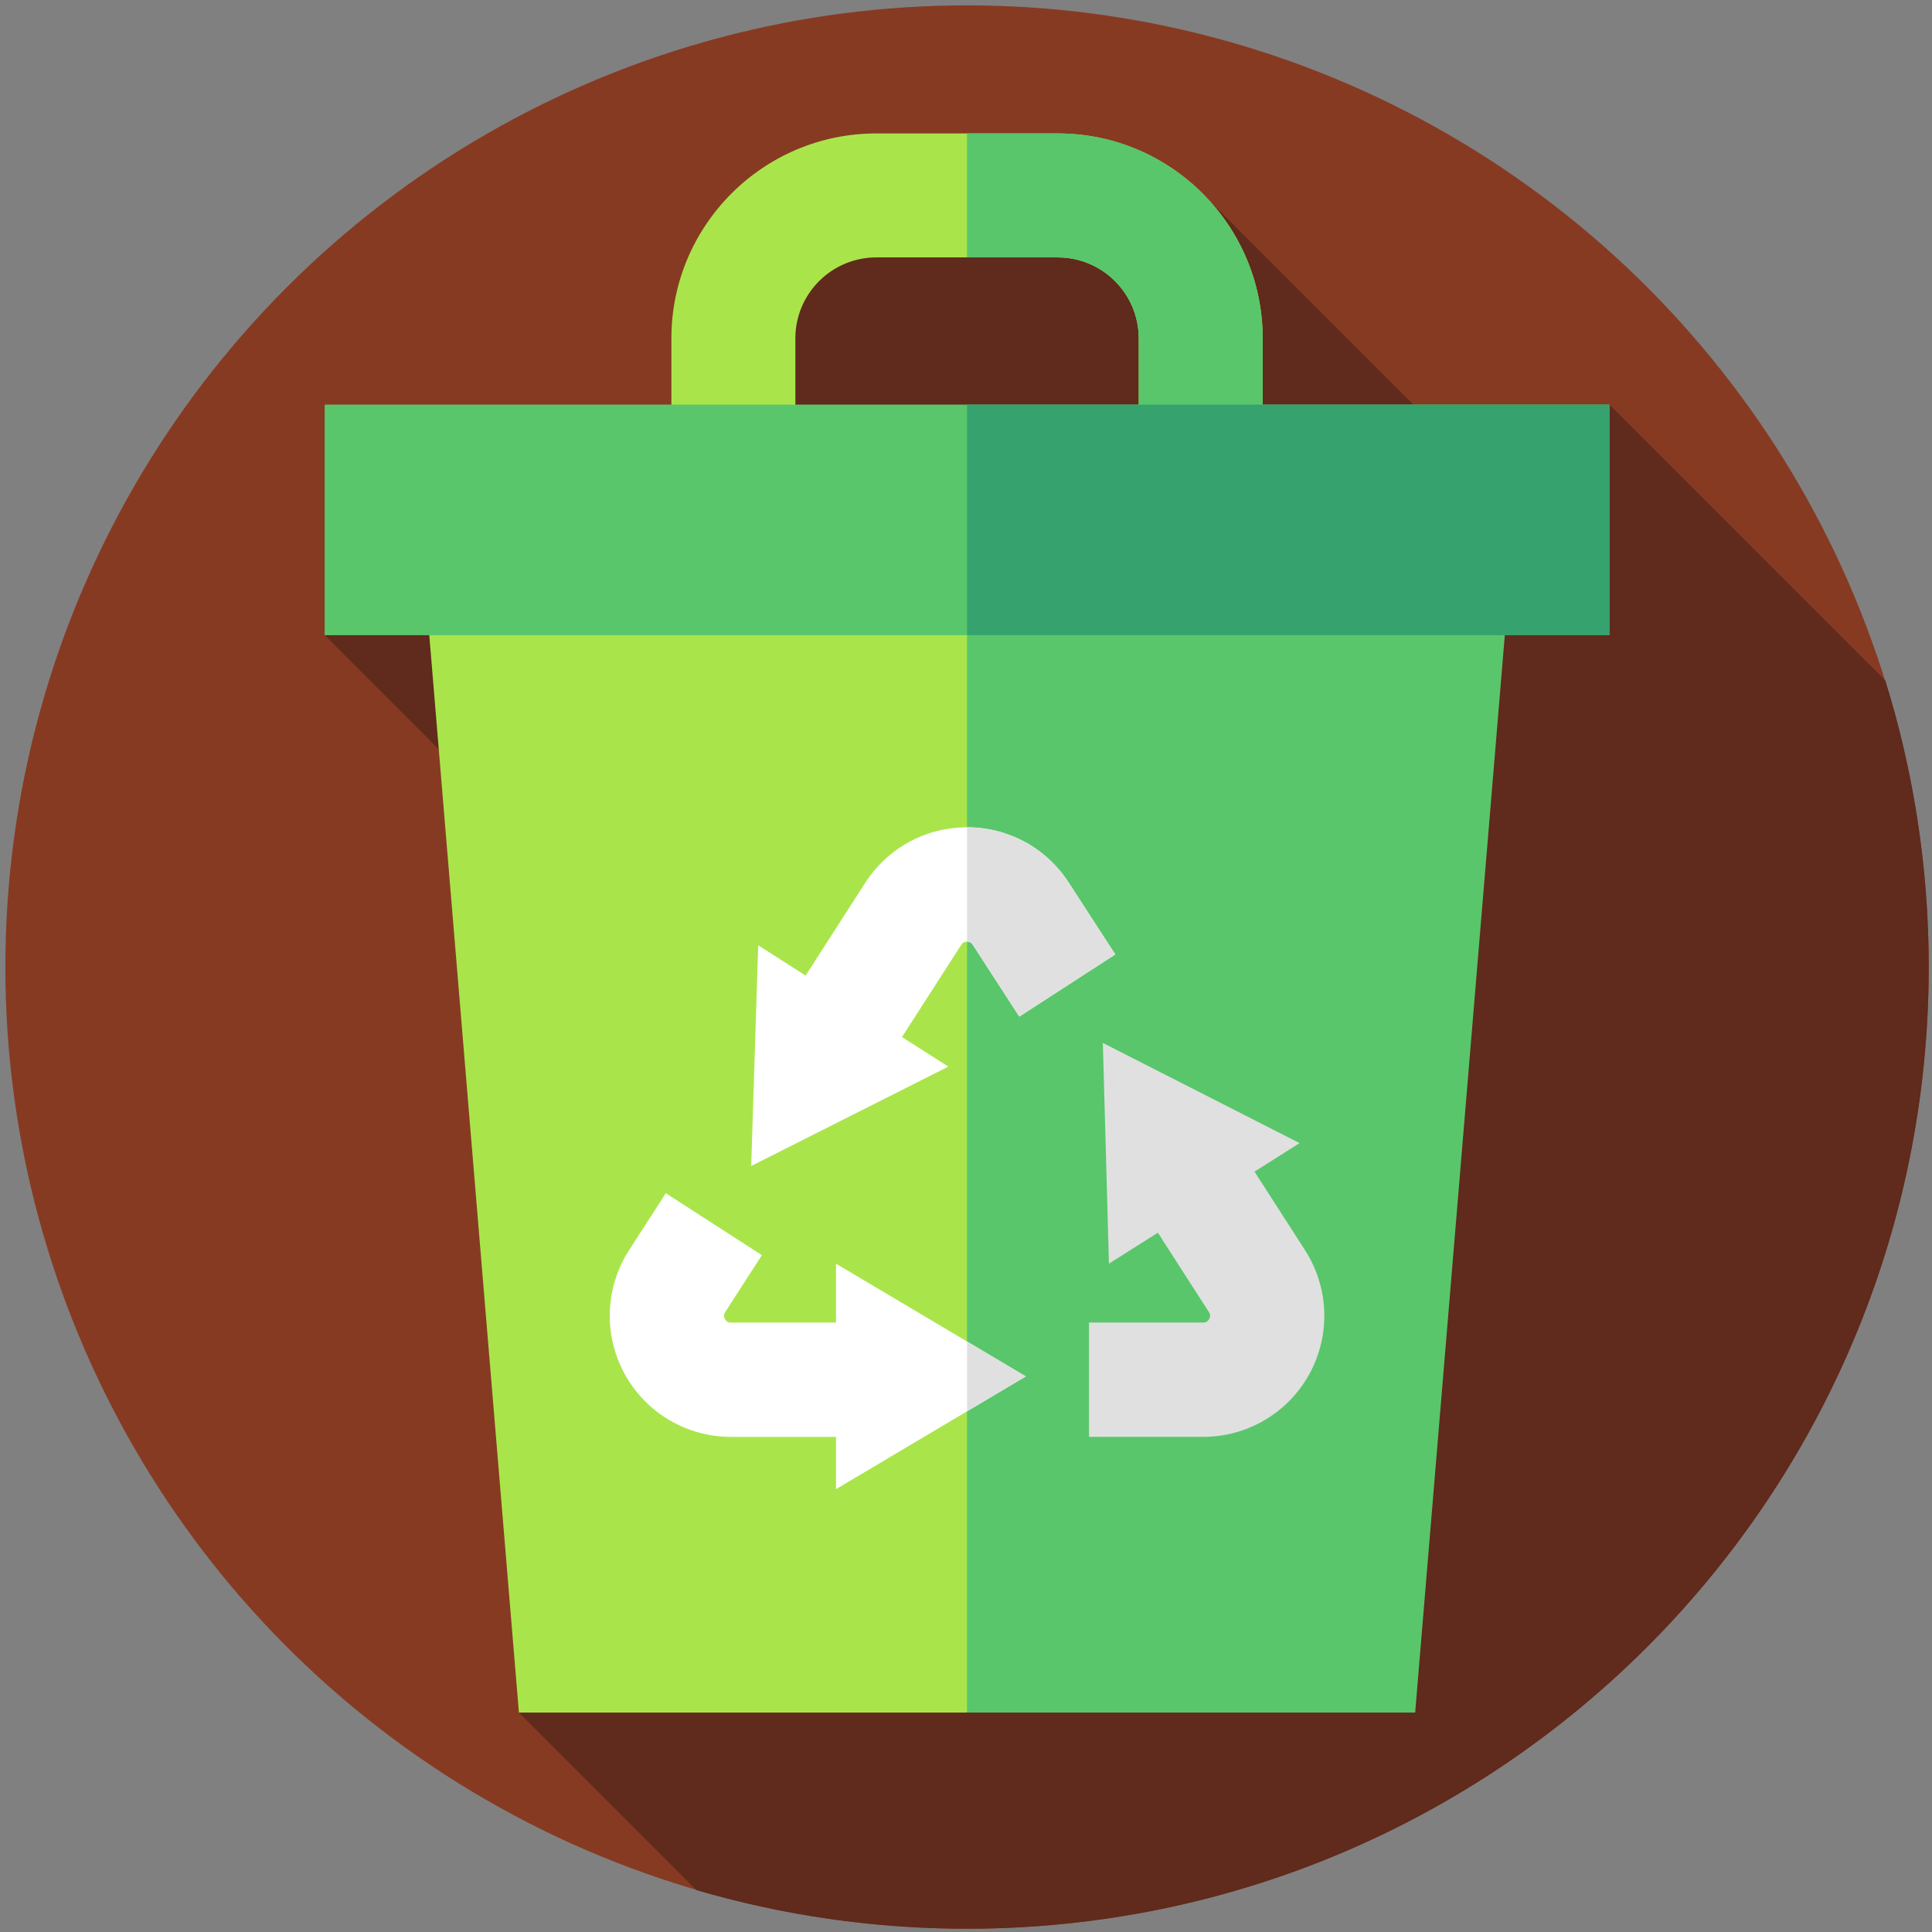 <svg width="900" height="900" version="1.1" viewBox="0 0 238.12 238.12" xmlns="http://www.w3.org/2000/svg">
 <rect x="0" y="0" width="238.12" height="238.12" fill="#808080" stroke="none"/>
 <g transform="matrix(.463 0 0 .463 .661 .661)">
  <g id="XMLID_1778_">
   <g id="XMLID_1779_">
    <g id="XMLID_1780_">
     <g id="XMLID_1781_">
      <g id="XMLID_1782_">
       <g id="XMLID_1783_">
        <g id="XMLID_1784_">
         <g id="XMLID_1785_">
          <g id="XMLID_2983_">
           <g id="XMLID_2984_">
            <g id="XMLID_2985_">
             <g id="XMLID_2986_">
              <g id="XMLID_3026_">
               <g id="XMLID_3027_">
                <g id="XMLID_3028_">
                 <circle cx="256" cy="256" r="256" fill="#873a22"/>
                </g>
               </g>
              </g>
             </g>
            </g>
           </g>
          </g>
         </g>
        </g>
       </g>
      </g>
     </g>
    </g>
   </g>
  </g>
  <path d="m512 256c0-26.566-4.047-52.186-11.557-76.278l-73.441-73.442-30.05 22.138-77.194-77.194-77.737-5.981-43.48 25.223-11.557 78.993-101.99 18.199 86.645 86.645-34.933 200.16 47.261 47.261c22.848 6.686 47.019 10.273 72.029 10.273 141.38 0 256-114.62 256-256z" fill="#602a1c"/>
  <path d="m334.7 113.98h-33v-25.347c0-11.876-9.662-21.538-21.538-21.538h-48.326c-11.876 0-21.538 9.662-21.538 21.538v25.348h-33v-25.348c0-30.072 24.465-54.538 54.538-54.538h48.326c30.072 0 54.538 24.465 54.538 54.538z" fill="#a9e54a"/>
  <path d="m280.16 67.095c11.876 0 21.538 9.662 21.538 21.538v25.348h33v-25.348c0-30.072-24.465-54.538-54.538-54.538h-24.163v33z" fill="#59c66b"/>
  <path d="m112.55 164.12 24.159 290.34h119.29l59.645-145.17-59.645-145.17z" fill="#a9e54a"/>
  <path d="m399.45 164.12h-143.45v290.34h119.29z" fill="#59c66b"/>
  <path d="m345.98 331.39-13.458-20.935 11.998-7.585-52.372-26.673 1.628 58.751 13.023-8.232 13.584 21.13c0.174 0.27 0.58 0.902 0.066 1.844-0.513 0.942-1.265 0.942-1.586 0.942h-30.392v30.431h30.392c11.799 0 22.641-6.433 28.296-16.79 5.654-10.357 5.202-22.957-1.179-32.883z" fill="#e0e0e0"/>
  <g fill="#fff">
   <path d="m221.11 350.64h-27.977c-0.321 0-1.073 0-1.586-0.942-0.514-0.942-0.108-1.575 0.054-1.826l9.785-15.175-25.575-16.492-9.797 15.193c-6.38 9.926-6.831 22.526-1.177 32.882 5.654 10.357 16.497 16.79 28.296 16.79h27.977v13.917l50.531-30.016-50.531-30.016z"/>
   <path d="m238.68 274.63 15.797-24.572c0.132-0.205 0.533-0.83 1.52-0.83s1.389 0.625 1.55 0.875l12.363 19.083 25.539-16.545-12.333-19.038c-5.96-9.271-16.098-14.806-27.119-14.806s-21.159 5.535-27.118 14.805l-15.855 24.663-12.618-8.049-1.868 58.743 52.48-26.459z"/>
  </g>
  <path d="m84.998 106.28h342v61.378h-342z" fill="#59c66b"/>
  <path d="m256 106.28h171v61.378h-171z" fill="#36a36f"/>
  <g fill="#e0e0e0">
   <path d="m256 355.68v18.585l15.643-9.292z"/>
   <path d="m257.55 250.11 12.363 19.083 25.539-16.545-12.333-19.038c-5.96-9.271-16.098-14.806-27.119-14.806v30.431c0.987 0 1.389 0.625 1.55 0.875z"/>
  </g>
 </g>
</svg>
